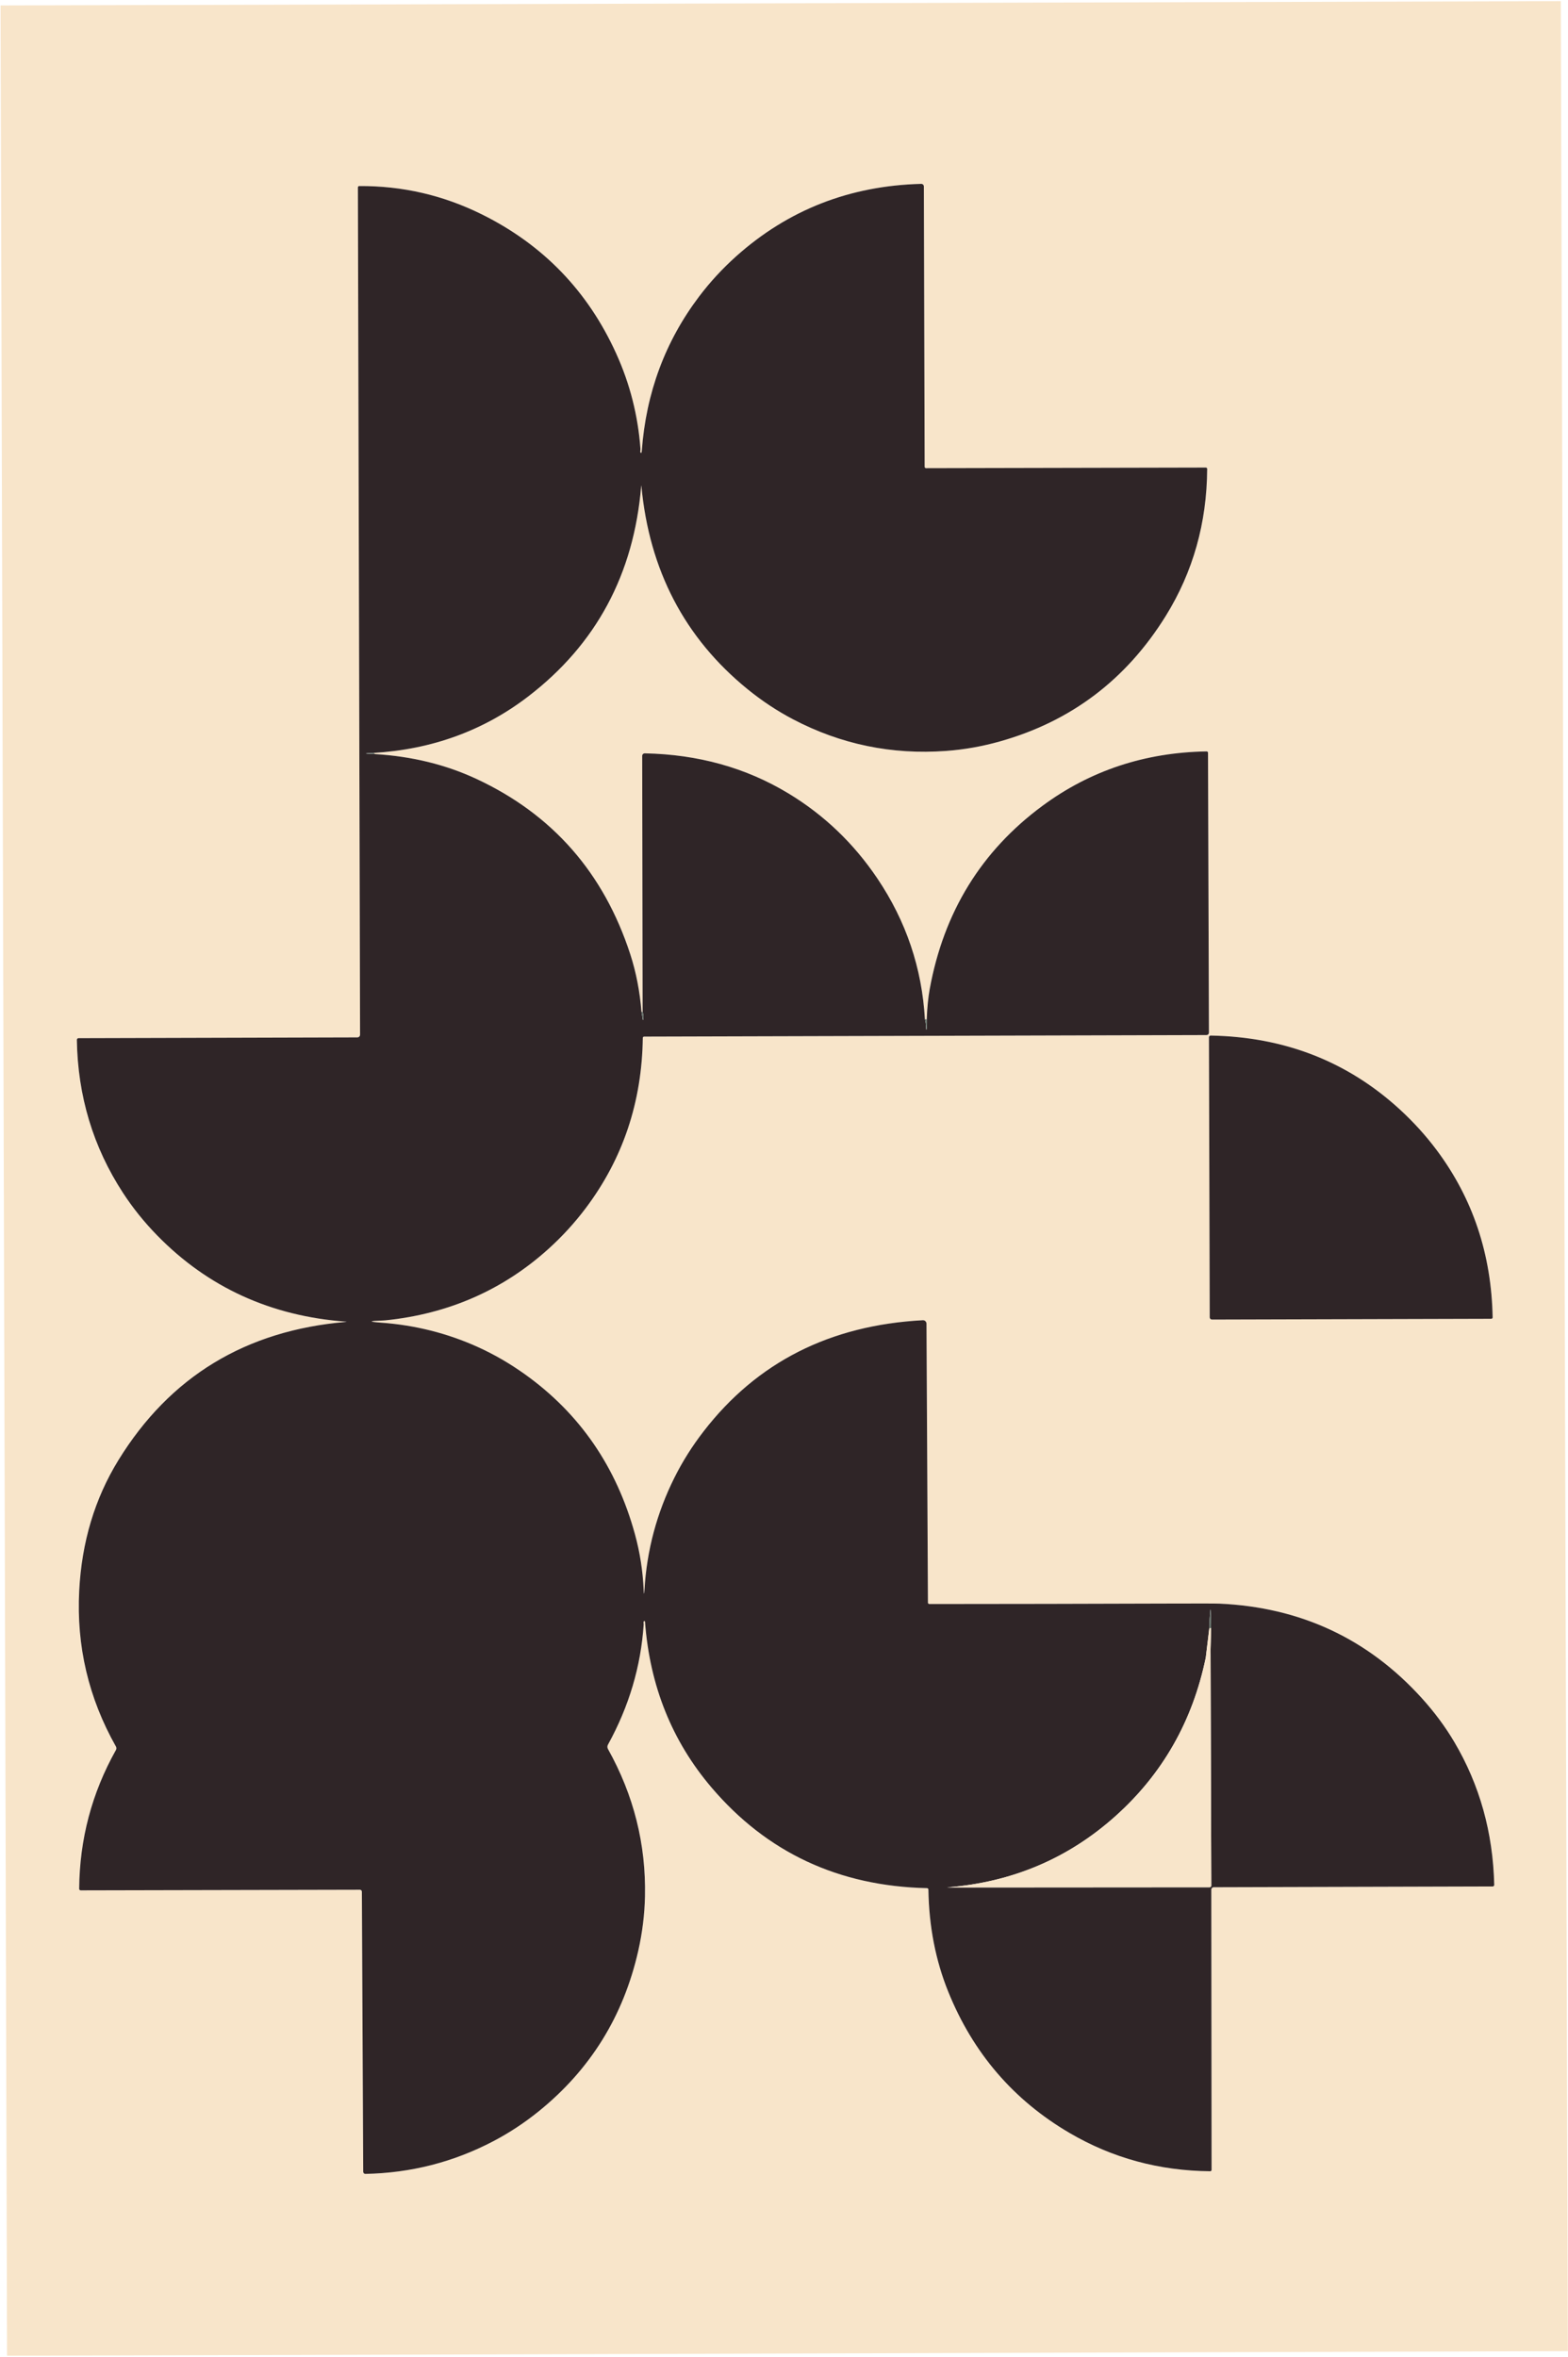 <svg width="929" height="1396" viewBox="0 0 929 1396" fill="none" xmlns="http://www.w3.org/2000/svg">
<g clip-path="url(#clip0_37_2)">
<path d="M4.174 1395.41C312.422 1394.56 620.67 1393.71 928.918 1392.86C927.639 928.799 926.36 464.736 925.081 0.674C616.833 1.523 308.585 2.373 0.337 3.223C1.616 467.285 2.895 931.348 4.174 1395.41ZM221.388 445.984L222.202 446.665C243.988 447.984 263.978 452.868 282.172 461.318C327.289 482.307 357.701 516.928 373.409 565.18C376.866 575.787 379.083 587.179 380.057 599.356L380.739 599.354L380.483 447.743C380.482 447.54 380.522 447.339 380.601 447.152C380.679 446.965 380.794 446.795 380.939 446.654C381.084 446.512 381.256 446.401 381.444 446.327C381.633 446.254 381.834 446.219 382.036 446.225C413.588 446.844 441.909 454.728 467 469.878C488.159 482.651 505.759 499.46 519.801 520.307C536.863 545.618 546.257 573.442 547.985 603.778L549.072 603.775C549.323 596.903 549.902 590.963 550.807 585.957C559.118 540.265 581.396 504.045 617.642 477.295C645.921 456.418 678.339 445.68 714.895 445.08C715.001 445.077 715.106 445.096 715.204 445.135C715.303 445.173 715.393 445.232 715.468 445.306C715.544 445.38 715.604 445.468 715.646 445.566C715.687 445.664 715.708 445.769 715.708 445.875L716.263 611.667C716.263 611.853 716.227 612.038 716.157 612.21C716.086 612.382 715.983 612.538 715.852 612.67C715.721 612.802 715.566 612.907 715.395 612.979C715.224 613.05 715.04 613.087 714.855 613.088L381.606 614.006C381.404 614.007 381.21 614.086 381.068 614.227C380.925 614.368 380.845 614.559 380.846 614.757C380.345 652.731 369.059 686.37 346.989 715.675C340.437 724.367 333.132 732.355 325.072 739.639C298.014 764.095 265.751 778.241 228.285 782.079C227.842 782.123 227.382 782.152 226.906 782.164C218.319 782.448 218.007 782.878 225.969 783.453C245.982 784.918 264.972 789.696 282.937 797.788C292.619 802.158 301.973 807.565 311 814.01C343.523 837.259 365.258 868.854 376.205 908.793C379.122 919.434 380.84 930.393 381.358 941.67C381.496 944.633 381.652 944.633 381.828 941.669C383.202 918.326 389.117 896.187 399.572 875.25C404.337 865.695 410.115 856.534 416.905 847.766C448.536 806.841 491.82 784.919 546.756 781.999C547.034 781.983 547.312 782.024 547.574 782.12C547.835 782.216 548.074 782.366 548.277 782.559C548.479 782.752 548.641 782.985 548.752 783.243C548.862 783.501 548.919 783.78 548.92 784.061L549.781 949.282C549.781 949.498 549.869 949.705 550.025 949.857C550.18 950.01 550.391 950.095 550.61 950.094C597.075 950.075 643.539 949.985 690.004 949.824C709.44 949.76 720.261 949.773 722.467 949.865C770.506 952.012 810.457 970.649 842.32 1005.78C849.86 1014.1 856.309 1022.8 861.666 1031.86C876.683 1057.26 884.559 1085.45 885.293 1116.43C885.296 1116.56 885.274 1116.68 885.228 1116.8C885.182 1116.91 885.113 1117.02 885.026 1117.11C884.938 1117.2 884.834 1117.27 884.719 1117.32C884.604 1117.37 884.48 1117.39 884.355 1117.39L719.069 1117.85C718.695 1117.85 718.336 1118 718.072 1118.27C717.808 1118.54 717.661 1118.91 717.662 1119.29L717.827 1285.28C717.828 1285.49 717.743 1285.69 717.591 1285.84C717.439 1285.99 717.233 1286.07 717.018 1286.08C686.841 1285.82 659.067 1278.27 633.696 1263.41C600.437 1243.94 576.463 1216.02 561.772 1179.65C554.28 1161.09 550.374 1140.95 550.054 1119.23C550.054 1119.01 549.968 1118.8 549.816 1118.65C549.664 1118.49 549.458 1118.4 549.241 1118.4C496.943 1117.22 454.366 1097.33 421.509 1058.73C398.126 1031.25 385.008 998.591 382.157 960.768C382.101 960.139 381.884 959.987 381.506 960.314C381.312 960.466 381.237 960.727 381.281 961.096C381.348 961.693 381.376 962.062 381.365 962.203C379.714 987.066 372.663 1010.79 360.211 1033.39C359.989 1033.78 359.873 1034.23 359.875 1034.69C359.876 1035.15 359.994 1035.6 360.219 1036.01C375.479 1063.31 382.784 1092.4 382.134 1123.29C381.904 1134.01 380.571 1144.77 378.134 1155.56C369.404 1194.15 349.796 1225.79 319.309 1250.47C310.73 1257.41 301.704 1263.35 292.232 1268.31C268.656 1280.67 243.402 1287.12 216.472 1287.65C216.305 1287.65 216.138 1287.62 215.983 1287.56C215.827 1287.5 215.686 1287.4 215.566 1287.29C215.446 1287.17 215.351 1287.03 215.286 1286.87C215.221 1286.72 215.188 1286.55 215.187 1286.38L214.406 1120.51C214.405 1120.2 214.281 1119.9 214.061 1119.68C213.841 1119.46 213.544 1119.34 213.234 1119.34L47.818 1119.7C47.577 1119.7 47.346 1119.61 47.175 1119.43C47.004 1119.26 46.908 1119.03 46.907 1118.79C47.14 1089.43 54.398 1062.02 68.68 1036.57C68.857 1036.25 68.949 1035.9 68.948 1035.54C68.947 1035.17 68.853 1034.82 68.674 1034.5C52.48 1005.83 45.23 975.076 46.924 942.234C48.412 913.409 56.15 887.633 70.138 864.907C100.653 815.344 145.598 788.038 204.974 782.99C205.504 782.945 205.504 782.902 204.974 782.86C160.49 779.563 123.226 762.552 93.181 731.827C85.481 723.957 78.703 715.53 72.848 706.547C55.155 679.392 46.051 649.191 45.538 615.942C45.535 615.81 45.559 615.679 45.607 615.557C45.656 615.434 45.728 615.323 45.82 615.228C45.911 615.134 46.021 615.059 46.142 615.008C46.263 614.957 46.393 614.93 46.524 614.93L211.729 614.474C212.155 614.473 212.563 614.302 212.864 613.999C213.164 613.696 213.332 613.286 213.331 612.858L212.045 111.003C212.045 110.791 212.129 110.588 212.281 110.438C212.433 110.288 212.639 110.203 212.854 110.202C238.39 110.045 262.584 115.629 285.436 126.953C321.762 144.938 348.315 172.432 365.095 209.435C373.224 227.356 378.008 246.15 379.446 265.816C379.469 266.12 379.448 266.484 379.384 266.907C379.299 267.483 379.327 267.852 379.469 268.014C379.903 268.556 380.161 268.24 380.245 267.068C382.767 232.736 394.073 202.272 414.16 175.675C420.637 167.103 427.969 159.148 436.158 151.809C466.929 124.293 503.474 109.993 545.794 108.91C545.999 108.905 546.203 108.942 546.394 109.017C546.585 109.092 546.759 109.205 546.906 109.349C547.053 109.492 547.169 109.664 547.249 109.854C547.329 110.043 547.371 110.247 547.371 110.453L547.829 276.506C547.83 276.718 547.916 276.92 548.068 277.069C548.221 277.219 548.427 277.302 548.643 277.302L714.432 276.942C714.537 276.942 714.642 276.963 714.74 277.004C714.837 277.044 714.926 277.105 715 277.18C715.074 277.256 715.133 277.345 715.172 277.444C715.211 277.543 715.231 277.648 715.229 277.754C715.025 309.713 706.863 338.708 690.744 364.741C667.345 402.495 634.582 427.297 592.455 439.148C581.928 442.119 571.301 443.999 560.574 444.788C528.425 447.157 498.194 440.917 469.881 426.069C460.414 421.101 451.399 415.134 442.835 408.167C405.664 377.896 384.723 337.821 380.01 287.943C379.965 287.411 379.922 287.411 379.88 287.944C375.536 340.148 353.197 381.699 312.863 412.596C286.55 432.74 256.058 443.869 221.388 445.984ZM717.306 613.39C761.047 614.182 798.391 628.761 829.337 657.127C837.437 664.552 844.711 672.57 851.16 681.182C872.589 709.836 883.653 742.881 884.351 780.32C884.351 780.429 884.33 780.537 884.289 780.638C884.247 780.738 884.187 780.83 884.11 780.907C884.034 780.985 883.943 781.046 883.842 781.088C883.742 781.13 883.634 781.152 883.526 781.152L718.061 781.608C717.709 781.609 717.37 781.47 717.12 781.22C716.869 780.97 716.728 780.631 716.727 780.277L716.27 614.403C716.27 614.268 716.296 614.133 716.349 614.009C716.401 613.884 716.478 613.771 716.574 613.676C716.671 613.582 716.785 613.508 716.911 613.459C717.037 613.41 717.171 613.386 717.306 613.39Z" fill="#F8E5CA"/>
<path d="M549.072 603.775C549.209 606.489 549.235 608.117 549.15 608.66C548.885 610.354 548.722 610.349 548.664 608.645C548.605 606.995 548.379 605.373 547.985 603.778C546.257 573.442 536.863 545.619 519.801 520.308C505.759 499.461 488.159 482.651 467 469.878C441.909 454.728 413.588 446.844 382.036 446.225C381.834 446.219 381.633 446.254 381.444 446.328C381.256 446.401 381.084 446.512 380.939 446.654C380.794 446.796 380.679 446.965 380.601 447.152C380.522 447.339 380.482 447.541 380.483 447.744L380.739 599.354C381.208 600.786 381.341 602.191 381.14 603.57C381.012 604.417 380.883 604.423 380.75 603.588L380.057 599.356C379.083 587.179 376.867 575.787 373.409 565.18C357.701 516.928 327.289 482.307 282.172 461.318C263.979 452.868 243.988 447.984 222.202 446.666C215.344 446.413 215.073 446.186 221.389 445.984C256.058 443.869 286.55 432.74 312.863 412.596C353.197 381.699 375.536 340.148 379.88 287.944C379.922 287.412 379.966 287.412 380.01 287.943C384.723 337.821 405.665 377.896 442.835 408.167C451.399 415.134 460.414 421.101 469.881 426.069C498.194 440.917 528.426 447.157 560.574 444.789C571.302 443.999 581.928 442.119 592.455 439.148C634.582 427.297 667.345 402.495 690.744 364.741C706.863 338.709 715.025 309.713 715.229 277.754C715.231 277.648 715.212 277.543 715.172 277.444C715.133 277.346 715.075 277.256 715 277.18C714.926 277.105 714.838 277.045 714.74 277.004C714.642 276.963 714.538 276.942 714.432 276.942L548.643 277.302C548.428 277.302 548.221 277.219 548.068 277.07C547.916 276.92 547.83 276.718 547.829 276.506L547.372 110.453C547.371 110.247 547.33 110.043 547.25 109.854C547.17 109.664 547.053 109.492 546.906 109.349C546.759 109.205 546.585 109.092 546.394 109.017C546.203 108.942 545.999 108.906 545.794 108.91C503.474 109.993 466.929 124.293 436.158 151.809C427.97 159.148 420.637 167.104 414.16 175.675C394.073 202.272 382.768 232.736 380.245 267.068C380.161 268.24 379.903 268.556 379.469 268.014C379.328 267.852 379.3 267.483 379.384 266.907C379.448 266.484 379.469 266.12 379.446 265.816C378.008 246.15 373.224 227.357 365.095 209.435C348.315 172.432 321.762 144.938 285.437 126.953C262.584 115.629 238.39 110.045 212.854 110.203C212.639 110.203 212.433 110.288 212.281 110.438C212.13 110.588 212.045 110.791 212.045 111.003L213.331 612.858C213.332 613.286 213.164 613.696 212.864 613.999C212.563 614.302 212.155 614.473 211.729 614.475L46.525 614.93C46.393 614.93 46.263 614.957 46.142 615.008C46.021 615.059 45.912 615.134 45.82 615.229C45.728 615.323 45.656 615.434 45.607 615.557C45.559 615.679 45.535 615.81 45.538 615.942C46.051 649.191 55.155 679.392 72.849 706.547C78.703 715.53 85.481 723.957 93.182 731.827C123.226 762.552 160.49 779.563 204.974 782.86C205.504 782.902 205.504 782.945 204.974 782.99C145.599 788.039 100.653 815.344 70.138 864.907C56.151 887.633 48.413 913.409 46.924 942.234C45.23 975.076 52.48 1005.83 68.674 1034.5C68.853 1034.82 68.947 1035.17 68.948 1035.54C68.949 1035.9 68.857 1036.25 68.68 1036.57C54.398 1062.02 47.14 1089.43 46.907 1118.79C46.908 1119.03 47.004 1119.26 47.175 1119.43C47.346 1119.61 47.577 1119.7 47.818 1119.7L213.234 1119.34C213.544 1119.34 213.842 1119.46 214.061 1119.68C214.281 1119.9 214.405 1120.2 214.406 1120.51L215.187 1286.38C215.188 1286.55 215.221 1286.72 215.287 1286.87C215.352 1287.03 215.447 1287.17 215.566 1287.29C215.686 1287.4 215.827 1287.5 215.983 1287.56C216.139 1287.62 216.305 1287.65 216.472 1287.65C243.402 1287.12 268.656 1280.67 292.233 1268.31C301.704 1263.35 310.73 1257.41 319.309 1250.47C349.796 1225.79 369.404 1194.15 378.135 1155.56C380.571 1144.77 381.904 1134.01 382.134 1123.29C382.784 1092.4 375.479 1063.31 360.219 1036.01C359.994 1035.6 359.876 1035.15 359.875 1034.69C359.874 1034.23 359.989 1033.78 360.211 1033.39C372.663 1010.79 379.714 987.067 381.366 962.203C381.376 962.062 381.348 961.693 381.281 961.096C381.237 960.727 381.312 960.467 381.506 960.314C381.884 959.987 382.101 960.139 382.157 960.768C385.008 998.591 398.126 1031.25 421.51 1058.73C454.366 1097.33 496.943 1117.22 549.241 1118.4C549.458 1118.4 549.664 1118.49 549.816 1118.65C549.968 1118.8 550.054 1119.01 550.055 1119.23C550.374 1140.95 554.28 1161.09 561.772 1179.65C576.463 1216.02 600.438 1243.94 633.696 1263.41C659.067 1278.27 686.842 1285.82 717.018 1286.08C717.233 1286.08 717.44 1285.99 717.591 1285.84C717.743 1285.69 717.828 1285.49 717.827 1285.28L717.662 1119.29C717.661 1118.91 717.809 1118.54 718.072 1118.27C718.336 1118 718.695 1117.85 719.069 1117.85L884.355 1117.39C884.48 1117.39 884.604 1117.37 884.719 1117.32C884.834 1117.27 884.938 1117.2 885.026 1117.11C885.113 1117.02 885.182 1116.91 885.228 1116.8C885.274 1116.68 885.296 1116.56 885.294 1116.43C884.559 1085.45 876.683 1057.26 861.666 1031.86C856.309 1022.8 849.86 1014.1 842.32 1005.78C810.457 970.649 770.507 952.012 722.468 949.865C720.261 949.773 709.44 949.76 690.004 949.824C643.54 949.985 597.075 950.075 550.61 950.094C550.391 950.095 550.18 950.01 550.025 949.858C549.869 949.705 549.781 949.498 549.781 949.283L548.92 784.061C548.919 783.78 548.862 783.501 548.752 783.243C548.641 782.985 548.48 782.752 548.277 782.559C548.075 782.366 547.835 782.217 547.574 782.12C547.312 782.024 547.034 781.983 546.756 781.999C491.82 784.919 448.536 806.841 416.905 847.766C410.115 856.534 404.337 865.696 399.572 875.251C389.117 896.187 383.202 918.326 381.828 941.669C381.653 944.633 381.496 944.634 381.358 941.67C380.84 930.393 379.122 919.434 376.205 908.793C365.258 868.854 343.523 837.259 311.001 814.01C301.973 807.565 292.619 802.158 282.938 797.788C264.972 789.696 245.982 784.918 225.969 783.453C218.007 782.878 218.319 782.448 226.906 782.164C227.382 782.152 227.842 782.124 228.285 782.079C265.751 778.241 298.014 764.095 325.072 739.639C333.132 732.355 340.437 724.367 346.99 715.675C369.06 686.37 380.345 652.731 380.846 614.758C380.846 614.559 380.925 614.368 381.068 614.227C381.211 614.086 381.404 614.007 381.607 614.006L714.855 613.088C715.041 613.087 715.224 613.05 715.395 612.979C715.566 612.907 715.721 612.802 715.852 612.67C715.983 612.538 716.086 612.382 716.157 612.21C716.227 612.038 716.263 611.854 716.263 611.667L715.709 445.875C715.708 445.769 715.687 445.664 715.646 445.566C715.604 445.468 715.544 445.38 715.468 445.306C715.393 445.232 715.303 445.174 715.205 445.135C715.106 445.096 715.001 445.077 714.895 445.08C678.339 445.68 645.922 456.418 617.642 477.295C581.396 504.045 559.118 540.265 550.807 585.957C549.902 590.963 549.323 596.903 549.072 603.775ZM714.379 981.9L716.489 964.39C716.523 961.003 716.703 957.615 717.028 954.228C717.144 953.066 717.231 953.066 717.288 954.227C717.47 957.602 717.566 960.989 717.576 964.387L717.205 977.007L717.655 1116.91C717.656 1117.16 717.557 1117.4 717.382 1117.58C717.206 1117.76 716.967 1117.86 716.717 1117.86L561.586 1117.97C561.045 1117.98 561.056 1117.95 561.618 1117.91C599.844 1114.83 632.923 1100.78 660.856 1075.77C688.746 1050.81 706.587 1019.52 714.379 981.9Z" fill="#2F2527"/>
<path d="M222.202 446.665L221.389 445.984C215.073 446.186 215.344 446.413 222.202 446.665Z" fill="#637068"/>
<g clip-path="url(#clip1_37_2)">
<path d="M717.205 977.007C716.806 977.605 716.684 978.284 716.837 979.043C717.462 982.092 716.643 983.044 714.379 981.899C706.587 1019.52 688.746 1050.81 660.856 1075.77C632.923 1100.78 599.844 1114.83 561.619 1117.91C561.056 1117.95 561.045 1117.98 561.586 1117.97L716.717 1117.86C716.841 1117.86 716.963 1117.83 717.077 1117.78C717.191 1117.74 717.294 1117.67 717.382 1117.58C717.469 1117.49 717.538 1117.39 717.585 1117.27C717.632 1117.16 717.656 1117.03 717.655 1116.91L717.205 977.007Z" fill="#F8E5CA"/>
<path d="M717.204 977.006L717.575 964.386L716.488 964.389L714.379 981.899C716.642 983.044 717.462 982.091 716.837 979.043C716.683 978.283 716.806 977.605 717.204 977.006Z" fill="#F8E5CA"/>
<path d="M716.488 964.389L717.575 964.386C717.566 960.988 717.47 957.602 717.288 954.226C717.23 953.065 717.144 953.065 717.028 954.227C716.702 957.615 716.522 961.002 716.488 964.389Z" fill="#637068"/>
<path d="M717.306 613.39C717.171 613.386 717.037 613.41 716.911 613.459C716.786 613.508 716.671 613.582 716.575 613.676C716.478 613.771 716.401 613.884 716.349 614.008C716.297 614.133 716.27 614.267 716.271 614.403L716.728 780.277C716.729 780.631 716.87 780.97 717.12 781.22C717.37 781.469 717.709 781.609 718.062 781.608L883.526 781.152C883.635 781.152 883.742 781.13 883.843 781.088C883.943 781.046 884.034 780.985 884.111 780.907C884.187 780.83 884.248 780.738 884.289 780.637C884.33 780.537 884.352 780.428 884.351 780.319C883.653 742.881 872.59 709.835 851.16 681.182C844.712 672.57 837.438 664.552 829.338 657.127C798.391 628.761 761.047 614.182 717.306 613.39Z" fill="#2F2527"/>
<path d="M549.072 603.775L547.985 603.778C548.379 605.372 548.605 606.995 548.664 608.645C548.722 610.349 548.885 610.354 549.15 608.66C549.235 608.117 549.209 606.488 549.072 603.775Z" fill="#637068"/>
<path d="M380.738 599.353L380.057 599.355L380.75 603.587C380.882 604.422 381.012 604.417 381.139 603.57C381.341 602.19 381.207 600.785 380.738 599.353Z" fill="#637068"/>
</g>
</g>
<defs>
<clipPath id="clip0_37_2">
<rect width="924.748" height="1392.19" fill="white" transform="matrix(1 -0.003 -0.003 -1 4.174 1395.41)"/>
</clipPath>
<clipPath id="clip1_37_2">
<rect width="987" height="599" fill="white" transform="matrix(-0.003 -1 -1 0.003 903.829 1341.2)"/>
</clipPath>
</defs>
</svg>
